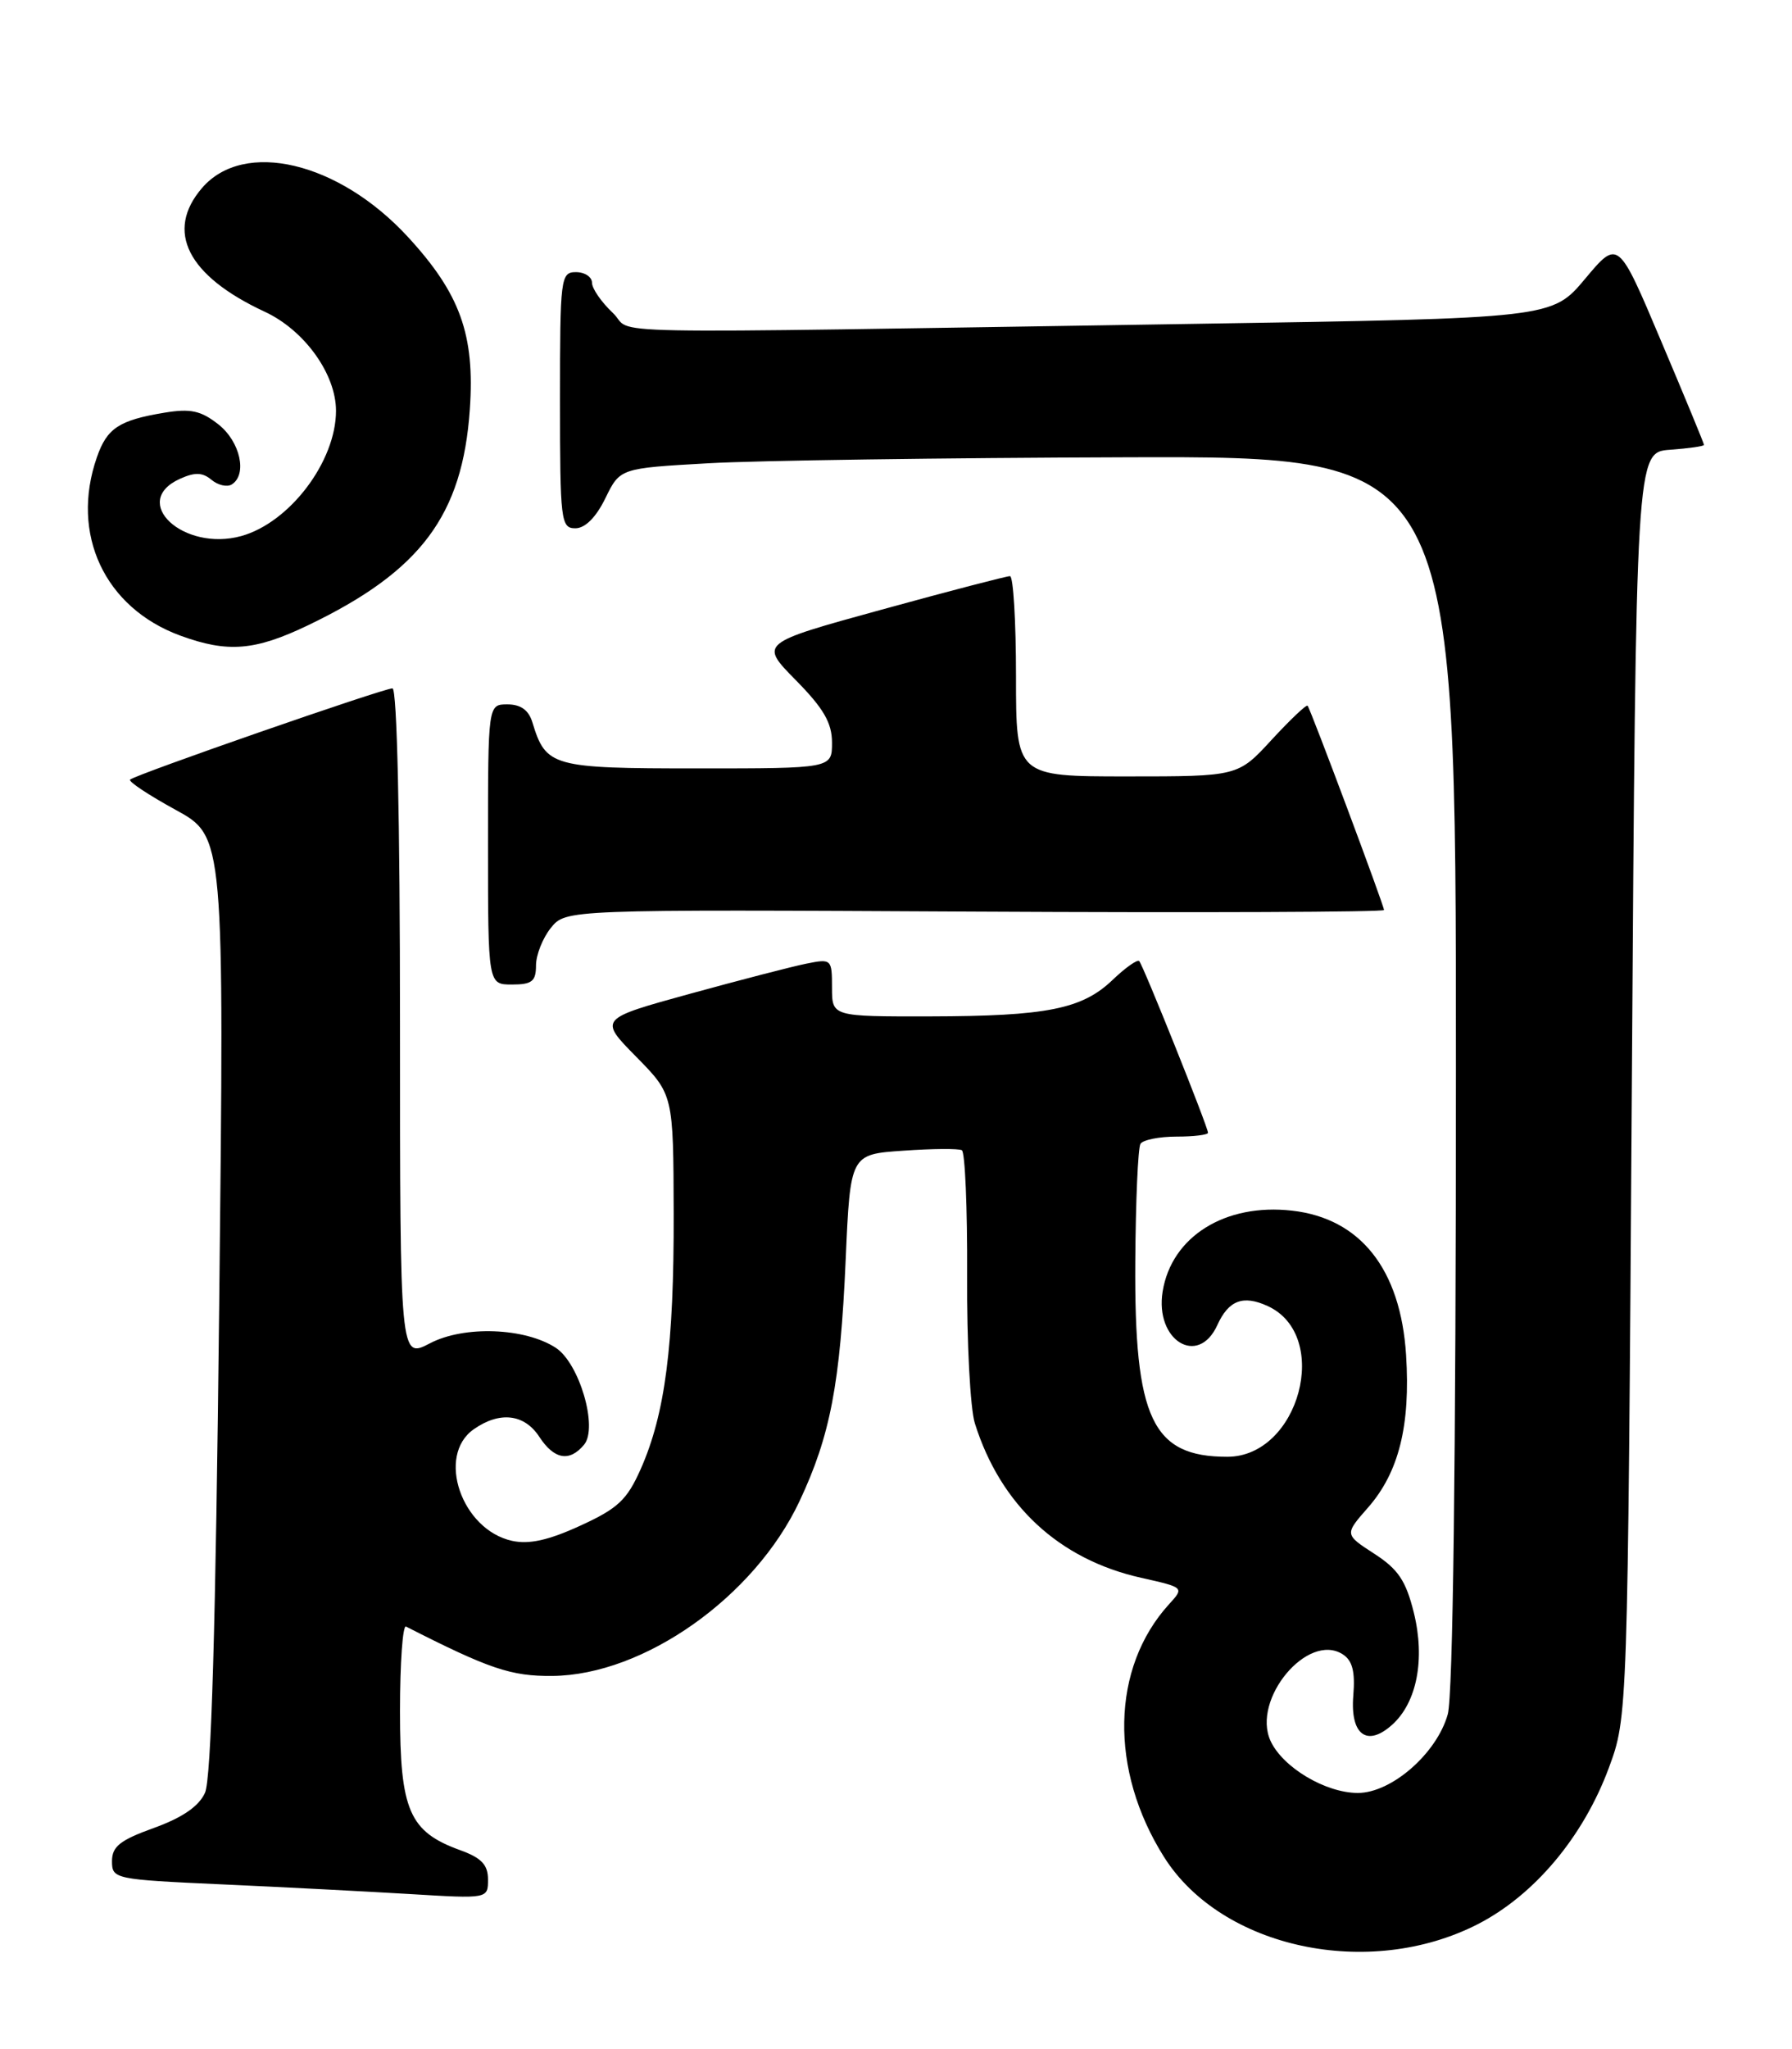 <?xml version="1.0" encoding="UTF-8" standalone="no"?>
<!DOCTYPE svg PUBLIC "-//W3C//DTD SVG 1.1//EN" "http://www.w3.org/Graphics/SVG/1.1/DTD/svg11.dtd" >
<svg xmlns="http://www.w3.org/2000/svg" xmlns:xlink="http://www.w3.org/1999/xlink" version="1.1" viewBox="0 0 224 256">
 <g >
 <path fill="currentColor"
d=" M 184.71 240.40 C 191.79 236.77 197.90 229.50 201.10 220.88 C 203.46 214.50 203.46 214.50 203.98 135.50 C 204.50 56.50 204.50 56.50 208.75 56.19 C 211.09 56.02 213.00 55.75 213.00 55.58 C 213.00 55.41 210.59 49.57 207.63 42.59 C 202.27 29.90 202.27 29.90 198.14 34.83 C 194.01 39.76 194.01 39.76 149.26 40.46 C 70.77 41.68 79.56 41.85 76.59 39.08 C 75.17 37.74 74.00 36.05 74.00 35.33 C 74.00 34.60 73.10 34.00 72.00 34.00 C 70.08 34.00 70.00 34.67 70.00 50.00 C 70.00 65.10 70.11 66.00 71.92 66.00 C 73.14 66.00 74.50 64.64 75.67 62.25 C 77.50 58.50 77.50 58.50 88.50 57.88 C 94.55 57.53 118.06 57.20 140.75 57.13 C 182.00 57.00 182.00 57.00 181.99 133.75 C 181.99 182.77 181.62 211.83 180.97 214.17 C 179.61 219.05 173.95 224.00 169.72 224.00 C 165.67 223.99 160.32 220.79 158.81 217.48 C 156.45 212.29 163.46 203.89 167.83 206.67 C 169.06 207.45 169.41 208.84 169.16 211.87 C 168.77 216.75 170.89 218.31 174.04 215.46 C 177.12 212.68 178.16 207.27 176.73 201.48 C 175.74 197.48 174.77 196.04 171.78 194.11 C 168.06 191.70 168.06 191.70 170.99 188.36 C 174.86 183.96 176.32 178.09 175.76 169.28 C 175.08 158.57 170.05 152.21 161.50 151.25 C 153.14 150.30 146.44 154.49 145.33 161.35 C 144.34 167.46 149.76 170.81 152.16 165.56 C 153.57 162.45 155.38 161.76 158.44 163.16 C 166.47 166.81 162.41 182.00 153.41 182.00 C 144.02 182.00 141.78 177.24 141.91 157.65 C 141.96 150.04 142.25 143.40 142.56 142.90 C 142.87 142.41 144.89 142.00 147.06 142.00 C 149.23 142.00 151.00 141.78 151.00 141.52 C 151.00 140.80 142.89 120.57 142.40 120.07 C 142.17 119.84 140.68 120.89 139.10 122.40 C 135.28 126.07 130.88 126.95 116.25 126.98 C 104.00 127.00 104.00 127.00 104.00 123.38 C 104.00 119.83 103.93 119.76 100.80 120.39 C 99.05 120.74 92.49 122.44 86.23 124.16 C 74.86 127.29 74.86 127.29 79.51 132.01 C 84.17 136.74 84.17 136.74 84.21 151.62 C 84.25 168.05 83.15 176.61 80.10 183.51 C 78.38 187.39 77.24 188.46 72.53 190.61 C 68.57 192.43 66.13 192.97 64.00 192.50 C 57.69 191.11 54.51 181.85 59.22 178.56 C 62.46 176.29 65.54 176.64 67.41 179.50 C 69.27 182.35 71.19 182.68 73.01 180.49 C 74.78 178.36 72.43 170.33 69.48 168.39 C 65.62 165.87 58.01 165.59 53.75 167.82 C 50.00 169.78 50.00 169.78 50.00 127.89 C 50.00 102.27 49.63 86.00 49.06 86.00 C 47.91 86.00 16.87 96.79 16.26 97.40 C 16.03 97.64 18.58 99.33 21.94 101.17 C 28.04 104.50 28.04 104.50 27.40 163.00 C 26.96 203.40 26.41 222.27 25.62 223.99 C 24.85 225.68 22.78 227.09 19.24 228.37 C 15.01 229.89 14.00 230.69 14.00 232.52 C 14.00 234.75 14.30 234.81 27.75 235.42 C 35.31 235.76 45.89 236.31 51.25 236.63 C 61.00 237.22 61.00 237.22 61.00 234.81 C 61.00 232.97 60.18 232.11 57.53 231.15 C 51.15 228.84 50.00 226.19 50.00 213.78 C 50.00 207.76 50.34 203.00 50.75 203.21 C 61.17 208.51 63.89 209.43 69.06 209.38 C 80.50 209.27 94.30 199.52 99.93 187.57 C 103.79 179.37 105.03 172.90 105.71 157.36 C 106.29 144.21 106.29 144.21 112.90 143.76 C 116.53 143.50 119.83 143.48 120.23 143.70 C 120.63 143.91 120.93 150.94 120.89 159.30 C 120.84 167.66 121.28 176.00 121.86 177.83 C 125.08 188.06 132.37 194.82 142.65 197.12 C 148.04 198.33 148.04 198.33 146.14 200.41 C 138.89 208.36 138.64 221.13 145.51 232.01 C 152.71 243.41 171.11 247.35 184.71 240.40 Z  M 67.00 120.61 C 67.00 119.30 67.84 117.19 68.86 115.92 C 70.73 113.62 70.73 113.62 121.86 113.89 C 149.99 114.04 173.00 113.95 173.00 113.69 C 173.00 113.13 163.84 88.64 163.45 88.17 C 163.30 87.99 161.28 89.91 158.96 92.42 C 154.75 97.00 154.75 97.00 140.87 97.00 C 127.00 97.00 127.00 97.00 127.00 84.50 C 127.00 77.62 126.66 71.99 126.25 71.98 C 125.84 71.97 118.62 73.85 110.22 76.16 C 94.93 80.36 94.93 80.36 99.47 84.97 C 102.95 88.50 104.00 90.31 104.00 92.78 C 104.00 96.00 104.00 96.00 87.15 96.00 C 68.98 96.00 68.24 95.79 66.55 90.25 C 66.09 88.72 65.09 88.00 63.43 88.00 C 61.00 88.00 61.00 88.00 61.00 105.50 C 61.00 123.00 61.00 123.00 64.00 123.00 C 66.50 123.00 67.00 122.60 67.00 120.61 Z  M 38.50 78.12 C 52.60 71.36 57.82 64.39 58.73 51.12 C 59.37 41.82 57.52 36.69 50.98 29.59 C 42.32 20.20 30.49 17.40 25.25 23.49 C 20.61 28.89 23.44 34.46 33.08 38.94 C 38.05 41.24 42.00 46.73 42.00 51.32 C 42.00 57.65 36.21 65.29 30.16 66.97 C 22.93 68.96 16.18 62.70 22.47 59.83 C 24.35 58.98 25.30 59.00 26.43 59.94 C 27.24 60.62 28.38 60.88 28.96 60.53 C 30.95 59.30 30.03 55.17 27.30 53.02 C 25.11 51.30 23.82 51.02 20.55 51.56 C 14.88 52.50 13.37 53.49 12.11 57.13 C 8.76 66.73 13.08 75.94 22.54 79.41 C 28.46 81.58 31.87 81.30 38.50 78.12 Z "/>
</g>
</svg>